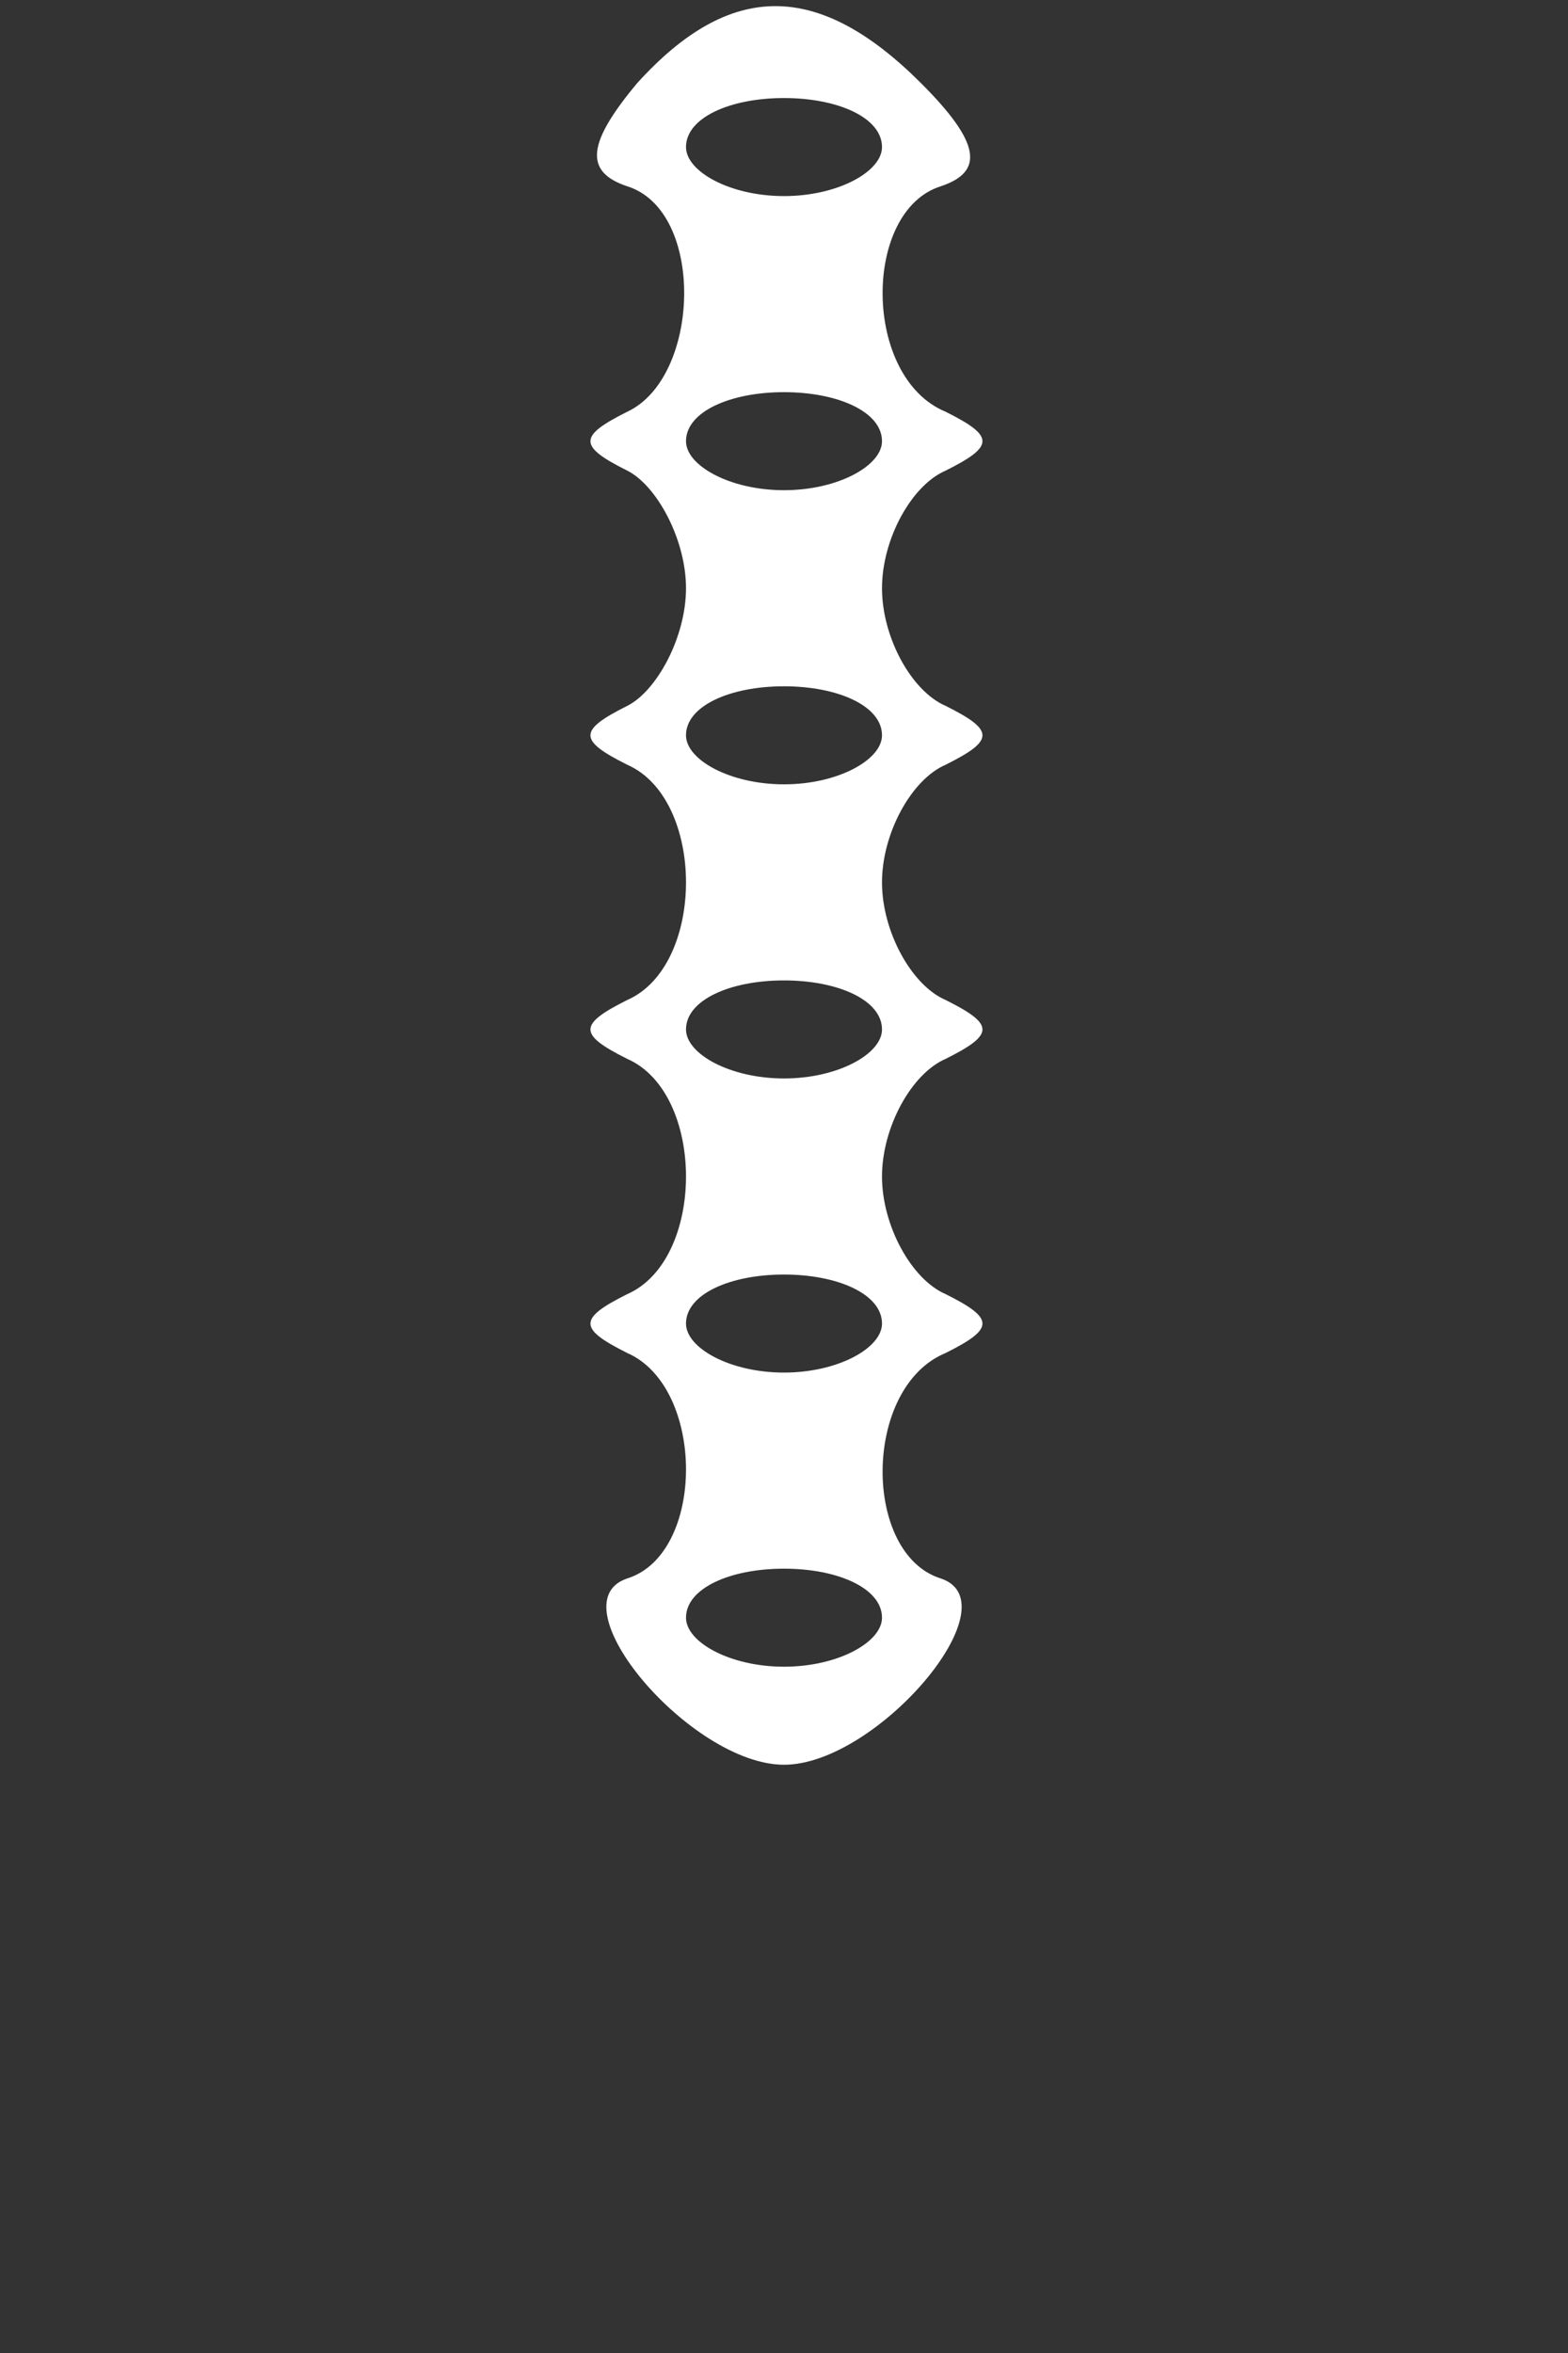 <?xml version="1.0" standalone="no"?>
<!DOCTYPE svg PUBLIC "-//W3C//DTD SVG 20010904//EN"
 "http://www.w3.org/TR/2001/REC-SVG-20010904/DTD/svg10.dtd">
<svg version="1.0" xmlns="http://www.w3.org/2000/svg"
 width="32pt" height="48pt" viewBox="0 0 32 48"
 preserveAspectRatio="xMidYMid meet">
<rect x="0" y="0" width="32" height="48" fill="#333333" stroke="none"/>
<g transform="translate(0,48) scale(0.1,-0.1)"
fill="#ffffff" stroke="none">
<path d="M130 463 c-10 -12 -11 -18 -2 -21 16 -5 15 -39 0 -46 -10 -5 -10 -7
0 -12 6 -3 12 -14 12 -24 0 -10 -6 -21 -12 -24 -10 -5 -10 -7 0 -12 16 -7 16
-41 0 -48 -10 -5 -10 -7 0 -12 16 -7 16 -41 0 -48 -10 -5 -10 -7 0 -12 16 -7
16 -41 0 -46 -15 -5 13 -38 32 -38 19 0 47 33 32 38 -16 5 -16 39 1 46 10 5
10 7 0 12 -7 3 -13 14 -13 24 0 10 6 21 13 24 10 5 10 7 0 12 -7 3 -13 14 -13
24 0 10 6 21 13 24 10 5 10 7 0 12 -7 3 -13 14 -13 24 0 10 6 21 13 24 10 5
10 7 0 12 -17 7 -17 41 -1 46 9 3 8 9 -4 21 -21 21 -39 21 -58 0z m50 -13 c0
-5 -9 -10 -20 -10 -11 0 -20 5 -20 10 0 6 9 10 20 10 11 0 20 -4 20 -10z m0
-60 c0 -5 -9 -10 -20 -10 -11 0 -20 5 -20 10 0 6 9 10 20 10 11 0 20 -4 20
-10z m0 -60 c0 -5 -9 -10 -20 -10 -11 0 -20 5 -20 10 0 6 9 10 20 10 11 0 20
-4 20 -10z m0 -60 c0 -5 -9 -10 -20 -10 -11 0 -20 5 -20 10 0 6 9 10 20 10 11
0 20 -4 20 -10z m0 -60 c0 -5 -9 -10 -20 -10 -11 0 -20 5 -20 10 0 6 9 10 20
10 11 0 20 -4 20 -10z m0 -60 c0 -5 -9 -10 -20 -10 -11 0 -20 5 -20 10 0 6 9
10 20 10 11 0 20 -4 20 -10z"/>
</g>
</svg>
